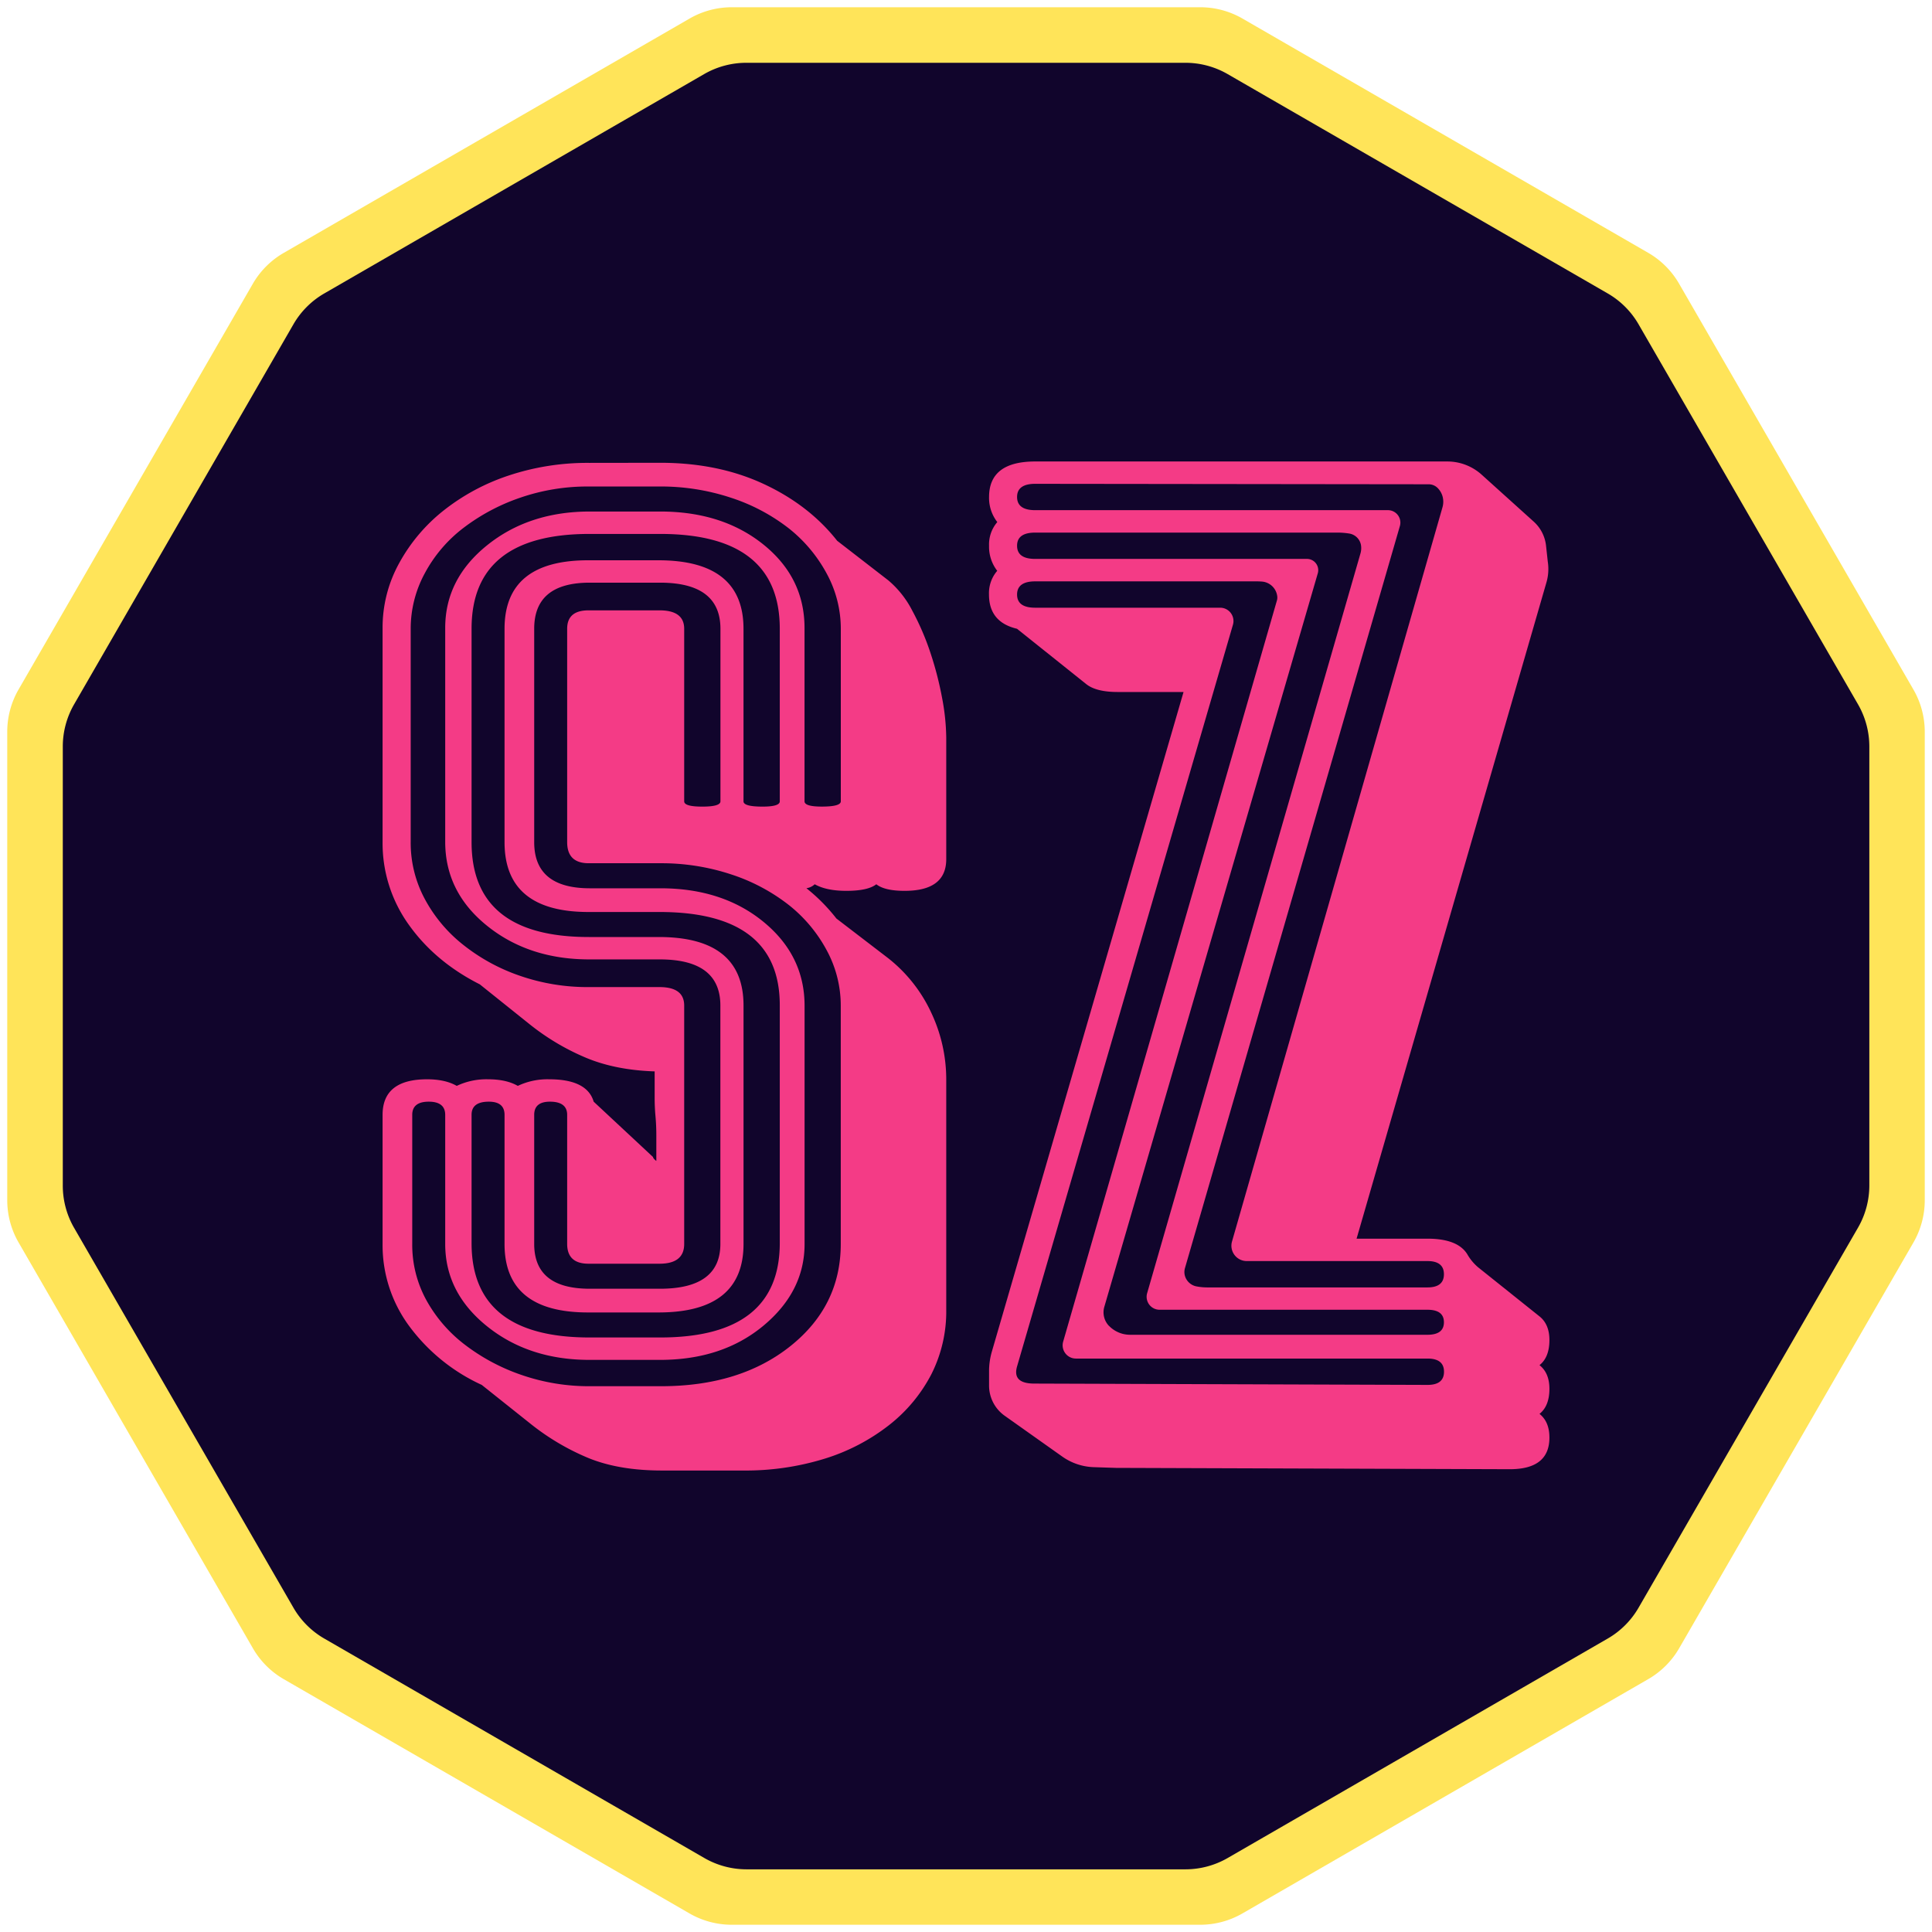 <svg id="Слой_1" data-name="Слой 1" xmlns="http://www.w3.org/2000/svg" viewBox="0 0 800 800"><defs><style>.cls-1{fill:#ffe459;}.cls-2{fill:#11052c;}.cls-3{fill:#f43b86;}</style></defs><path class="cls-1" d="M303,3H497a35,35,0,0,1,17.48,4.68l168,97a34.92,34.92,0,0,1,12.8,12.8l97,168A35,35,0,0,1,797,303V497a35,35,0,0,1-4.68,17.48l-97,168a34.92,34.92,0,0,1-12.8,12.8l-168,97A35,35,0,0,1,497,797H303a35,35,0,0,1-17.48-4.68l-168-97a34.92,34.92,0,0,1-12.8-12.8l-97-168A35,35,0,0,1,3,497V303a35,35,0,0,1,4.68-17.48l97-168a34.92,34.92,0,0,1,12.8-12.8l168-97A35,35,0,0,1,303,3Z"/><path class="cls-2" d="M309.14,26H490.86a35,35,0,0,1,17.48,4.68L665.71,121.5a34.87,34.87,0,0,1,12.79,12.79l90.87,157.37a35,35,0,0,1,4.68,17.48V490.86a35,35,0,0,1-4.68,17.48L678.5,665.71a34.87,34.87,0,0,1-12.79,12.79L508.34,769.37a35,35,0,0,1-17.48,4.68H309.14a35,35,0,0,1-17.48-4.68L134.29,678.5a34.87,34.87,0,0,1-12.79-12.79L30.63,508.34A35,35,0,0,1,26,490.86V309.14a35,35,0,0,1,4.68-17.48L121.5,134.29a34.87,34.87,0,0,1,12.79-12.79L291.66,30.63A35,35,0,0,1,309.14,26Z"/><path class="cls-3" d="M273.41,191.63q23.94,0,42.77,8.75t30.47,23.54l21.2,16.41a40.54,40.54,0,0,1,9.93,12.58,108,108,0,0,1,7.53,17.52A139.69,139.69,0,0,1,390.1,289a92.26,92.26,0,0,1,1.72,16.41v50.34q0,13.14-17.24,13.13-8.28,0-11.72-2.73-3.45,2.73-12.41,2.73-8.26,0-13.09-2.73a6.18,6.18,0,0,1-3.45,1.64,74.46,74.46,0,0,1,12.42,12.54l21.36,16.37a61.72,61.72,0,0,1,17.92,22.64,64.68,64.68,0,0,1,6.21,27.54v95.46a57.56,57.56,0,0,1-6.17,26.72,64.43,64.43,0,0,1-17.45,21A82.9,82.9,0,0,1,341.51,604a110.93,110.93,0,0,1-33.88,4.91H274.09q-17.79,0-30.46-5.18a99.56,99.56,0,0,1-24.29-14.45l-19.86-15.82a77.32,77.32,0,0,1-29.77-24,56.35,56.35,0,0,1-11.29-34.37V461.64q0-14.73,18.43-14.73,7.5,0,12.28,2.73a28.66,28.66,0,0,1,13-2.73q7.5,0,12.28,2.73a28.66,28.66,0,0,1,13-2.73q15.69,0,18.42,9.27l24.57,22.91c0,.37.45.92,1.37,1.64V470.09q0-4.08-.35-7.91t-.34-7.91V443.64q-16.38-.54-28.66-5.74A97.92,97.92,0,0,1,219.16,424l-20.48-16.4q-18.42-9.3-29.34-24.6a57.86,57.86,0,0,1-10.92-34.44V260a55.13,55.13,0,0,1,6.85-26.78,71.52,71.52,0,0,1,18.47-21.87,88,88,0,0,1,27-14.48,103.25,103.25,0,0,1,33.19-5.2Zm-29.69,9.82a85.48,85.48,0,0,0-28.32,4.64,82.86,82.86,0,0,0-23.54,12.54,58.05,58.05,0,0,0-16,18.82,48.15,48.15,0,0,0-5.8,22.91v88.37a49.13,49.13,0,0,0,5.8,23.45,60.68,60.68,0,0,0,16,19.09,78.55,78.55,0,0,0,23.54,12.82,85.48,85.48,0,0,0,28.32,4.64h29.35q10.23,0,10.24,7.64v98.72q0,8.19-10.24,8.19H243.72q-8.86,0-8.87-8.19V461.64c0-3.63-2.39-5.46-7.14-5.46-4.34,0-6.51,1.83-6.51,5.46v53.45q0,18.55,23,18.55h29.09q25,0,25-18.55V416.37q0-19.1-25.1-19.1H244.05q-25.11,0-42.4-13.95t-17.3-34.74V260q0-20.23,17.32-34.19t42.46-14h29.22q25.81,0,42.79,13.69t17,34.52v71.78c0,1.47,2.38,2.19,7.15,2.19,5.24,0,7.87-.72,7.87-2.18V260.36a47.77,47.77,0,0,0-5.87-22.91,60.28,60.28,0,0,0-15.86-18.82,78.39,78.39,0,0,0-23.79-12.54,92.27,92.27,0,0,0-29.55-4.64Zm.06,156q-8.92,0-8.93-8.72V260.36q0-7.63,8.87-7.63h29.35q10.23,0,10.24,7.63v71.46c0,1.46,2.49,2.18,7.5,2.18s7.51-.72,7.51-2.18V260.36q0-19.08-25-19.09H244.2q-23,0-23,19.09v88.37q0,19.09,23.07,19.09h29.16q25.77,0,42.73,13.91t17,34.64v98.72q0,19.65-17,33.82T273.35,563.1H244.13q-25.14,0-42.46-13.92t-17.32-34.09V461.64c0-3.63-2.28-5.46-6.82-5.46s-6.83,1.83-6.83,5.46v53.45a47.62,47.62,0,0,0,5.8,23.19,59,59,0,0,0,16,18.54,82.45,82.45,0,0,0,23.55,12.55A85.43,85.43,0,0,0,244.41,574h29.34q32.76,0,53.57-16.63t20.82-42.28V416.37a48,48,0,0,0-5.84-22.92,60.07,60.07,0,0,0-15.8-18.81,77.79,77.79,0,0,0-23.68-12.55,92,92,0,0,0-29.52-4.64Zm-41.36,98.73q-7.15,0-7.15,5.42v53.17q0,39.06,48.87,39.05h29.2q49.55,0,49.55-39.15V416.25q0-38.61-49.82-38.61H243.72q-34.8,0-34.8-28.91V260.36q0-28.35,34.57-28.36h29.14q35.24,0,35.24,28.36v71.46c0,1.46,2.63,2.18,7.87,2.18,4.76,0,7.15-.72,7.15-2.18V260.36q0-39.27-49.55-39.27h-29.2q-48.88,0-48.87,39.27v88.37q0,39.27,48.55,39.27h29q35.07,0,35.06,28.37v98.72q0,28.38-35.24,28.37H243.49q-34.58,0-34.57-28.37V461.64C208.92,458,206.75,456.18,202.42,456.18Z"/><path class="cls-3" d="M409.55,573.72v-5.93a29,29,0,0,1,1.16-8.13l79.37-273.12h-27.3q-8.88,0-13-3.27l-28.66-22.91q-11.61-2.73-11.6-14.18a14.17,14.17,0,0,1,3.41-9.82A16.26,16.26,0,0,1,409.55,226a14.17,14.17,0,0,1,3.41-9.82,16.29,16.29,0,0,1-3.41-10.37q0-14.72,19.11-14.72H599.32a21.2,21.2,0,0,1,14.18,5.44L635.09,216a15.7,15.7,0,0,1,5.09,9.95l.72,6.6h0a19.88,19.88,0,0,1-.55,8.61L561.73,512.91h29.35q12.51,0,16.49,6.44a20.38,20.38,0,0,0,4.46,5.39l25.45,20.35q4.11,3.28,4.1,9.82,0,7.1-4.1,10.37,4.11,3.27,4.1,9.82,0,7.08-4.1,10.36,4.11,3.27,4.1,9.82,0,13.08-16.38,13.09l-163.1-.55-9.23-.3a23.89,23.89,0,0,1-13-4.38L416,586.22A15.32,15.32,0,0,1,409.55,573.72Zm85.8-41.07h0a23.64,23.64,0,0,0,4.52.44h91.21q6.81,0,6.82-5.45c0-3.63-2.28-5.46-6.82-5.46H516.26a6.35,6.35,0,0,1-6.11-8.11l87.15-304a8.38,8.38,0,0,0,.11-4.22h0a8,8,0,0,0-2.11-3.78h0a5.26,5.26,0,0,0-3.71-1.54l-162.93-.19c-5,0-7.51,1.83-7.51,5.45s2.5,5.46,7.51,5.46h146a5.15,5.15,0,0,1,5,6.58l-89,307.29a5.79,5.79,0,0,0,.22,3.83h0A6.18,6.18,0,0,0,495.35,532.65ZM459.21,549a12.13,12.13,0,0,0,8.71,3.7H591.08q6.81,0,6.82-5.18c0-3.45-2.28-5.18-6.82-5.18H480.16A5.37,5.37,0,0,1,475,535.5l88.34-306.33a8,8,0,0,0,.26-3.12h0a5.87,5.87,0,0,0-4.89-5.12h0a30.93,30.93,0,0,0-4.9-.39H428.66q-7.52,0-7.51,5.45t7.51,5.44H541.18a4.67,4.67,0,0,1,4.48,6L457.27,541.15a8.11,8.11,0,0,0,1.94,7.88ZM428,572.91l163.11.55q6.81,0,6.82-5.45t-6.82-5.46H445.5a5.49,5.49,0,0,1-5.27-7l88.52-306.92a4.29,4.29,0,0,0,.14-1.63h0a6.92,6.92,0,0,0-6.33-6.18h0q-1.09-.09-2.19-.09H428.66c-5,0-7.51,1.83-7.51,5.46s2.5,5.45,7.51,5.45h76.61a5.51,5.51,0,0,1,5.28,7l-89.4,307.15C419.78,570.49,422.09,572.83,428,572.91Z"/></svg>